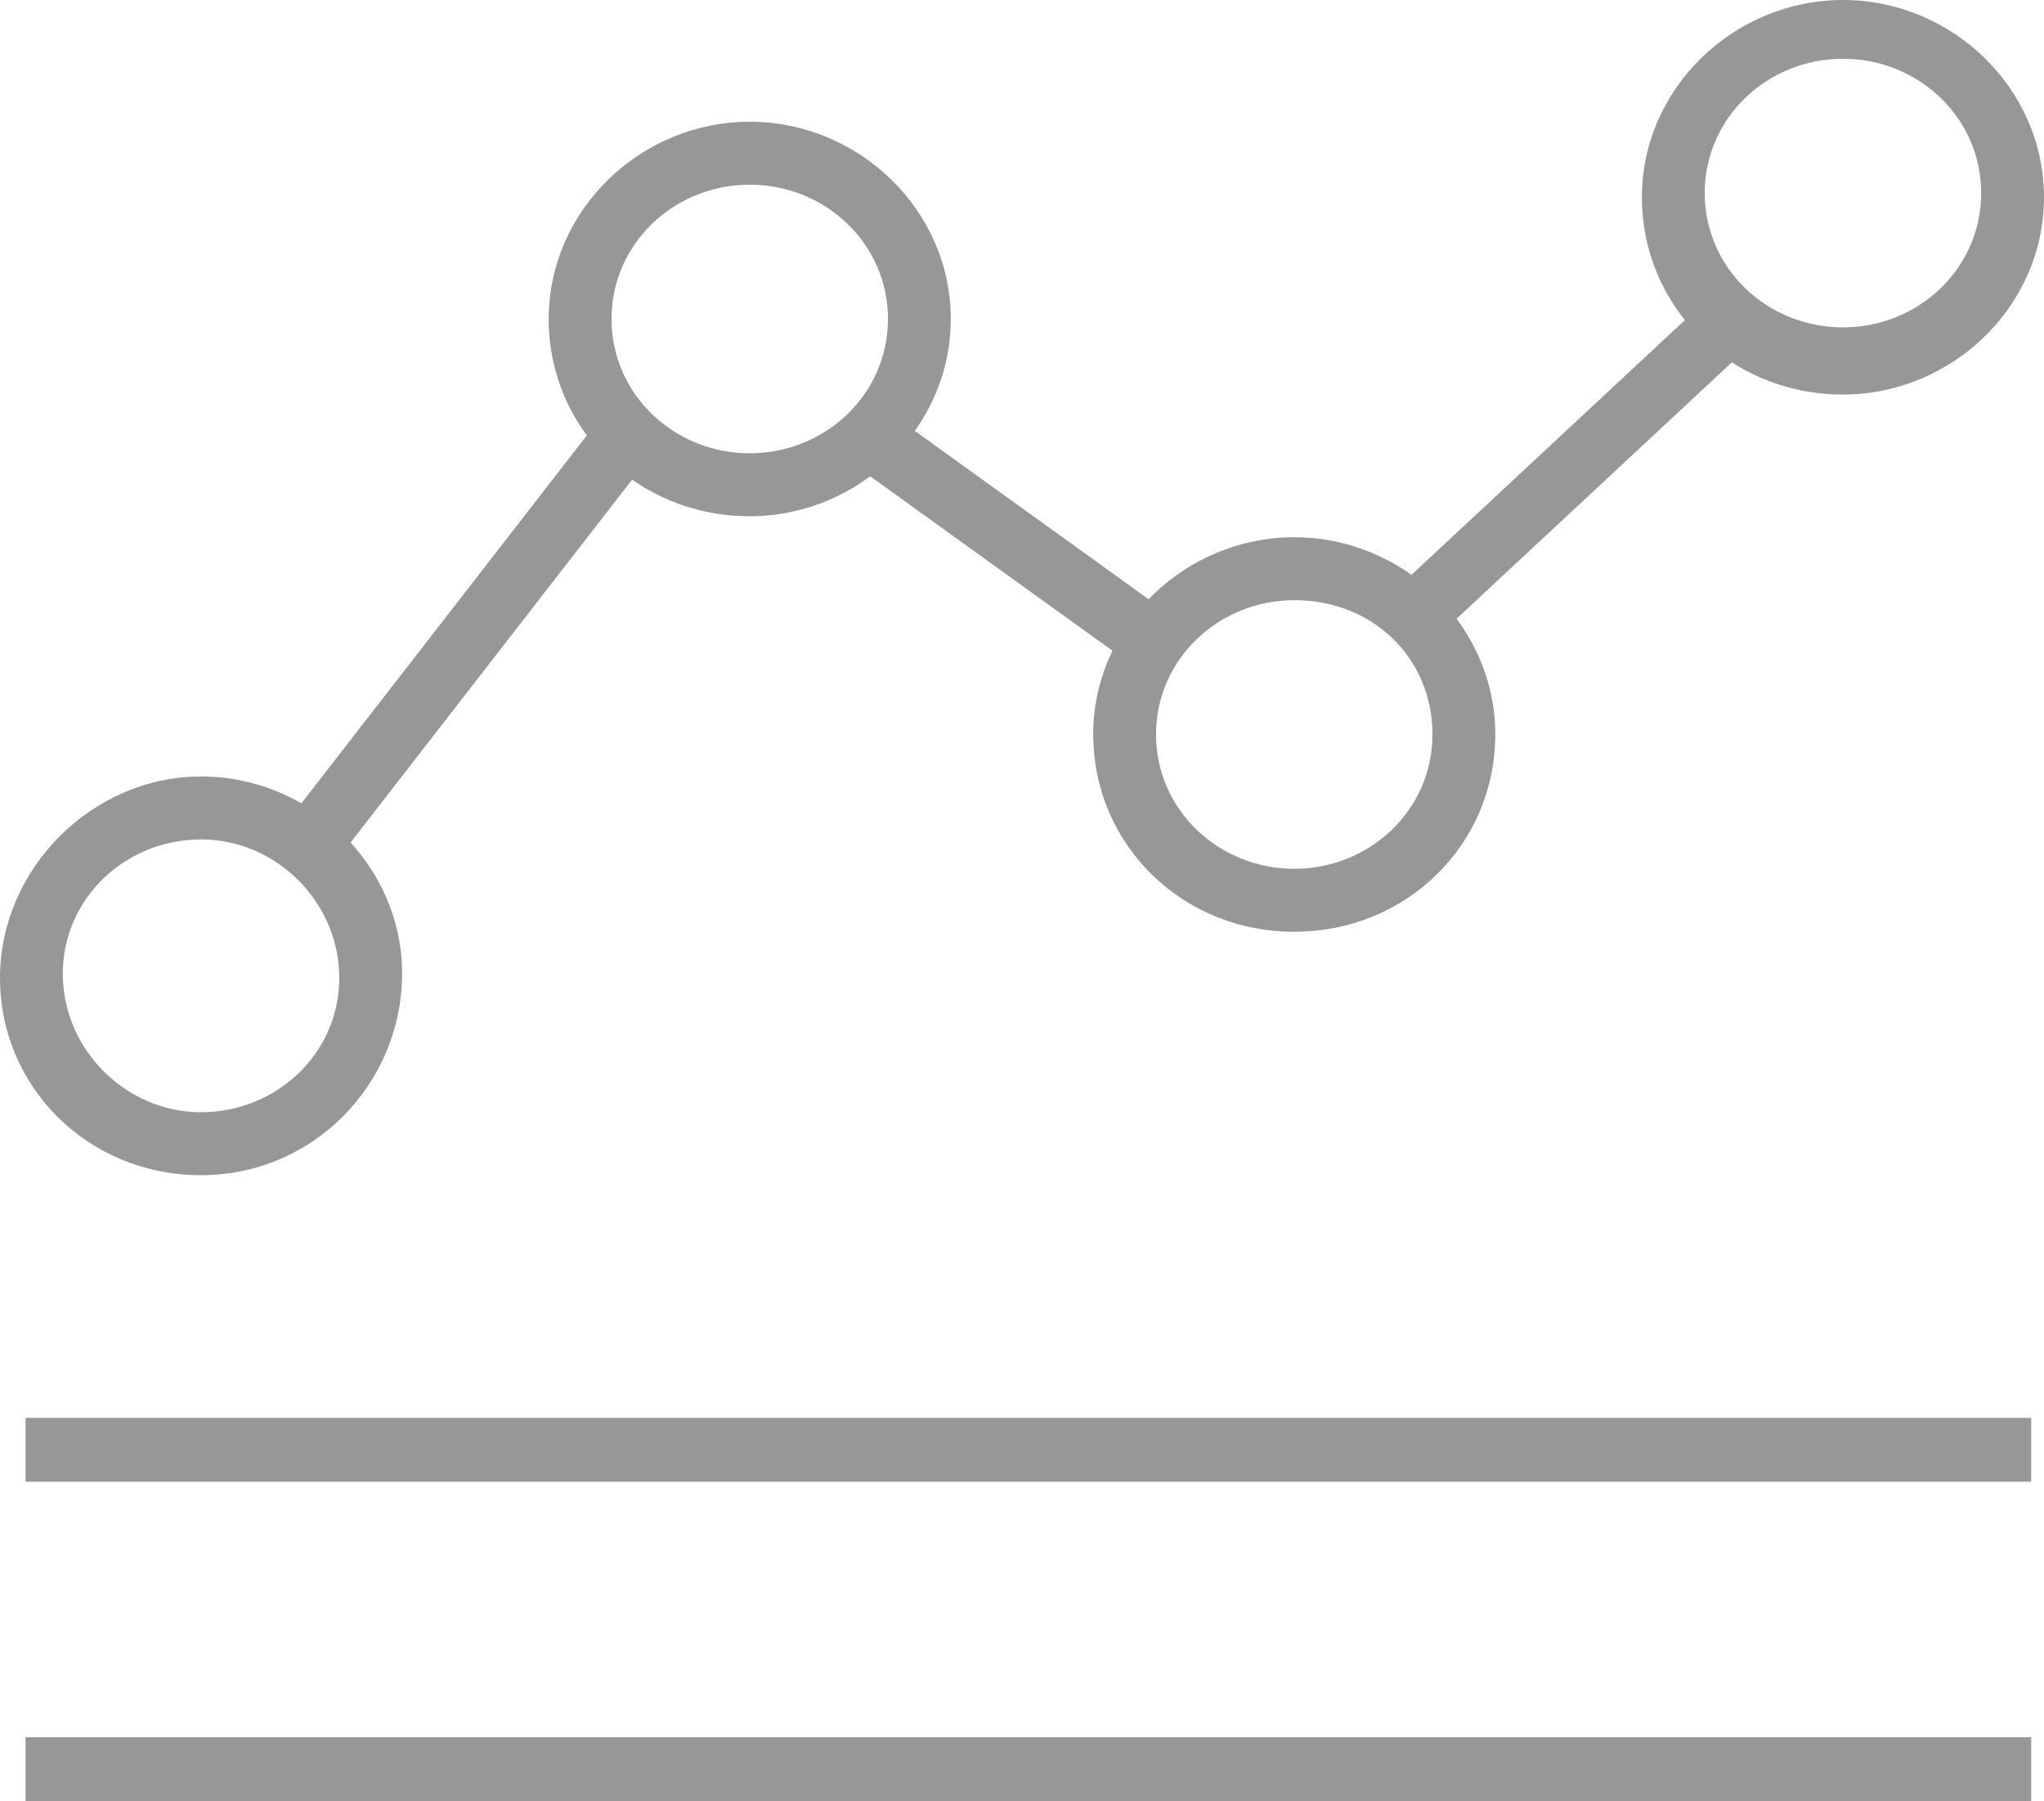 <?xml version="1.0" encoding="UTF-8"?>
<svg width="160px" height="141px" viewBox="0 0 160 141" version="1.1" xmlns="http://www.w3.org/2000/svg" xmlns:xlink="http://www.w3.org/1999/xlink">
    <title>59D08A67-5AA8-4266-B8E5-996F03C73297</title>
    <g id="Accounts" stroke="none" stroke-width="1" fill="none" fill-rule="evenodd">
        <g id="Accounts---1920x1080" transform="translate(-392, -3874)" fill="#979797" fill-rule="nonzero">
            <g id="Why-Expense" transform="translate(0, 2208)">
                <g id="card-small-icon" transform="translate(252, 1196)">
                    <g id="icon-card-reporting" transform="translate(140, 470)">
                        <rect id="Rectangle" x="2" y="111" width="157" height="5"></rect>
                        <rect id="Rectangle" x="2" y="136" width="157" height="5"></rect>
                        <g id="Group">
                            <path d="M15.738,92 C6.885,92 0,85.1 0,76.557 C0,68.014 7.213,60.786 15.738,60.786 C24.262,60.786 31.475,67.686 31.475,76.229 C31.475,84.771 24.59,92 15.738,92 Z M15.738,65.714 C9.836,65.714 4.918,70.314 4.918,76.229 C4.918,82.143 9.836,87.071 15.738,87.071 C21.639,87.071 26.557,82.471 26.557,76.557 C26.557,70.643 21.639,65.714 15.738,65.714 Z" id="Shape"></path>
                            <path d="M58.689,40.414 C49.836,40.414 42.951,33.514 42.951,24.971 C42.951,16.429 50.164,9.529 58.689,9.529 C67.213,9.529 74.426,16.429 74.426,24.971 C74.426,33.514 67.213,40.414 58.689,40.414 Z M58.689,14.457 C52.787,14.457 47.869,19.057 47.869,24.971 C47.869,30.886 52.787,35.486 58.689,35.486 C64.59,35.486 69.508,30.886 69.508,24.971 C69.508,19.057 64.59,14.457 58.689,14.457 Z" id="Shape"></path>
                            <path d="M101.311,72.943 C92.459,72.943 85.574,66.043 85.574,57.5 C85.574,48.957 92.787,42.057 101.311,42.057 C109.836,42.057 117.049,48.957 117.049,57.5 C117.049,66.043 110.164,72.943 101.311,72.943 Z M101.311,46.986 C95.41,46.986 90.492,51.586 90.492,57.5 C90.492,63.414 95.41,68.014 101.311,68.014 C107.213,68.014 112.131,63.414 112.131,57.5 C112.131,51.586 107.541,46.986 101.311,46.986 Z" id="Shape"></path>
                            <path d="M144.262,30.886 C135.41,30.886 128.525,23.986 128.525,15.443 C128.525,6.9 135.738,0 144.262,0 C152.787,0 160,6.9 160,15.443 C160,23.986 152.787,30.886 144.262,30.886 Z M144.262,4.6 C138.361,4.6 133.443,9.2 133.443,15.114 C133.443,21.029 138.361,25.629 144.262,25.629 C150.164,25.629 155.082,21.029 155.082,15.114 C155.082,9.2 150.164,4.6 144.262,4.6 Z" id="Shape"></path>
                            <polygon id="Rectangle" transform="translate(36.587, 50.154) rotate(-52.137) translate(-36.587, -50.154) " points="16.234 47.714 56.945 47.671 56.94 52.594 16.229 52.636"></polygon>
                            <polygon id="Rectangle" transform="translate(79.308, 42.31) rotate(-54.302) translate(-79.308, -42.31) " points="76.859 28.532 81.784 28.527 81.756 56.088 76.831 56.093"></polygon>
                            <polygon id="Rectangle" transform="translate(123.157, 36.561) rotate(-42.913) translate(-123.157, -36.561) " points="106.257 34.117 140.061 34.081 140.056 39.004 106.252 39.04"></polygon>
                        </g>
                    </g>
                </g>
            </g>
        </g>
    </g>
</svg>